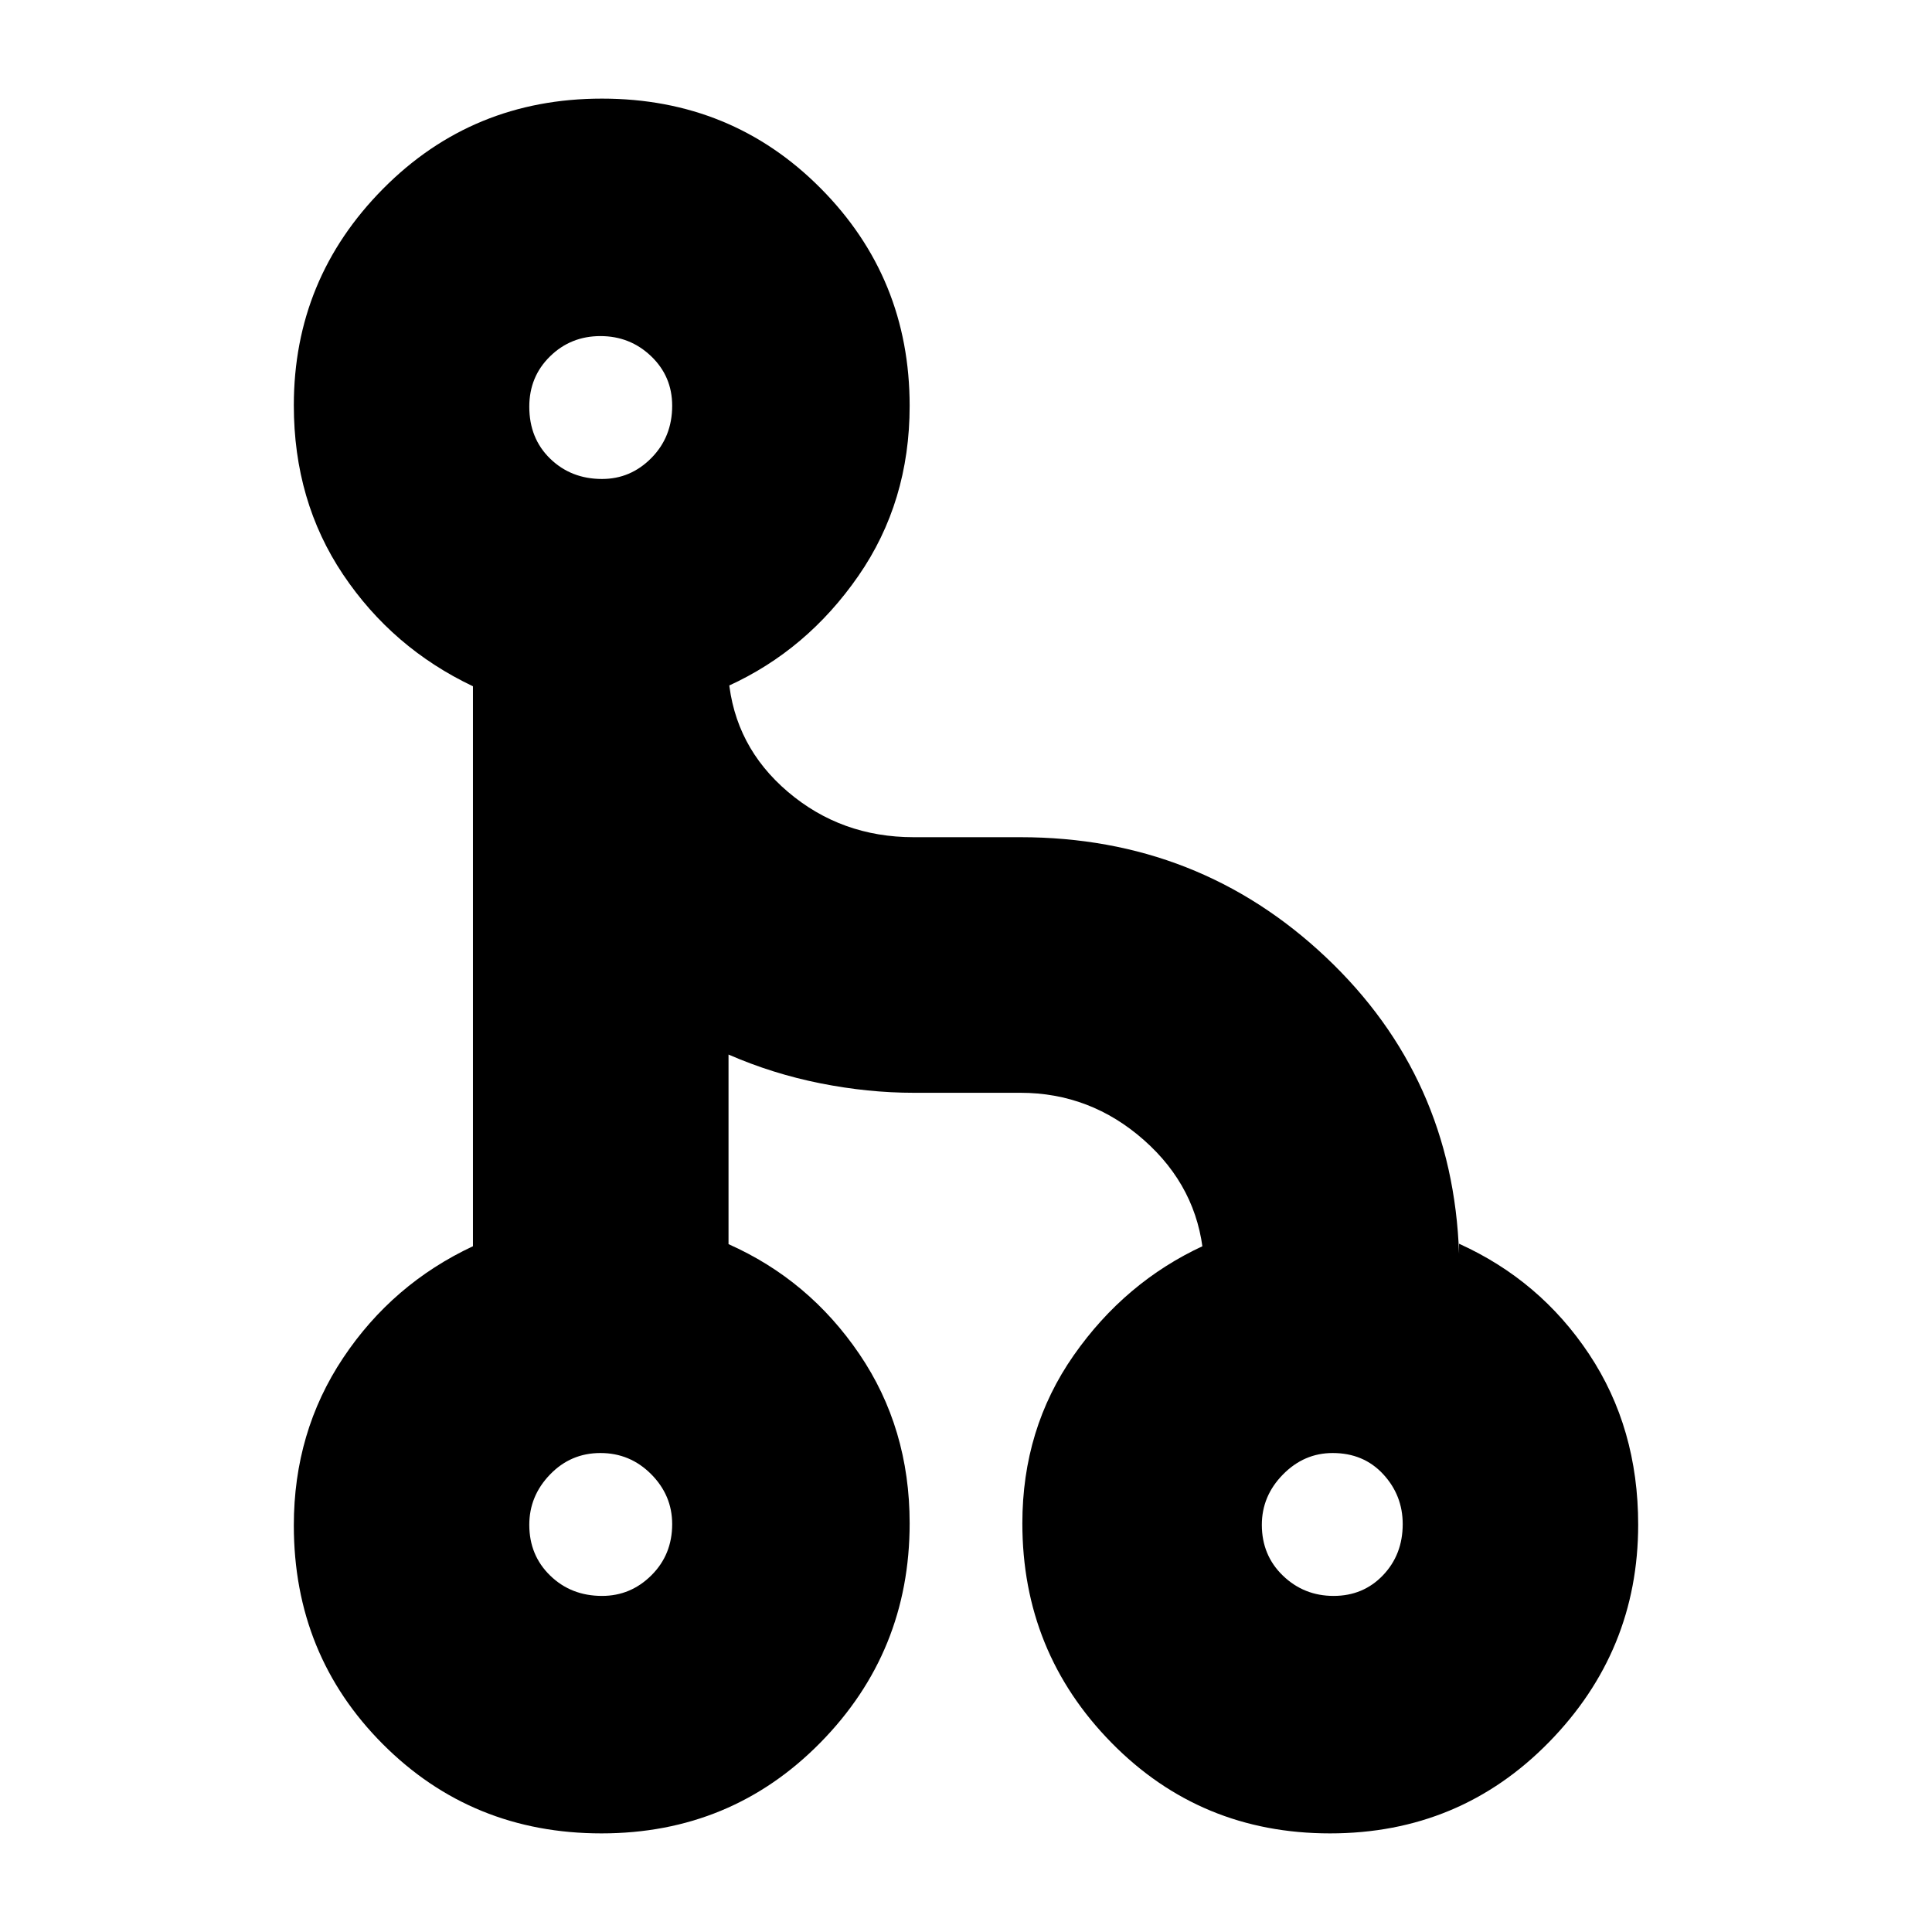 <svg xmlns="http://www.w3.org/2000/svg" height="20" viewBox="0 -960 960 960" width="20"><path d="M298.88-49q-64.38 0-108.63-44.33Q146-137.67 146-202.07q0-46.43 24.5-83.18Q195-322 235-340.75V-619q-40-19-64.5-55.49T146-758.58q0-62.86 44.37-107.64T299.12-911q64.38 0 108.63 44.53T452-758.32q0 47.73-25.5 84.52Q401-637 362-619.22v-3.71q3 33.85 29.5 56.39T454-544h53q88.68 0 151.84 59.64T725-337v-5q40.25 18.19 64.63 54.89Q814-250.41 814-202.42q0 62.86-44.37 108.14T660.88-49q-64.38 0-108.63-45.08Q508-139.17 508-203.07q0-46.95 25.5-83.44Q559-323 598-341v5q-3-34-29.58-57.5Q541.83-417 507-417h-53q-22.71 0-46.37-4.71Q383.97-426.42 362-436v94.21q40 17.79 65 54.59 25 36.79 25 84.13 0 63.9-44.37 108.99Q363.26-49 298.88-49Zm.28-118q14.24 0 24.54-10.26 10.3-10.26 10.3-25.42 0-14.32-10.46-24.82t-25.2-10.5q-14.74 0-25.04 10.68-10.3 10.67-10.3 24.99 0 15.16 10.4 25.25Q283.79-167 299.16-167Zm363.5 0q14.74 0 24.54-10.26 9.8-10.26 9.8-25.42 0-14.32-9.72-24.82T662.19-238q-14.24 0-24.71 10.68Q627-216.65 627-202.33q0 15.16 10.46 25.25Q647.92-167 662.66-167Zm-363.5-555q14.24 0 24.54-10.46 10.3-10.46 10.3-25.93Q334-773 323.54-783t-25.2-10q-14.74 0-25.04 10.09-10.3 10.09-10.3 25 0 15.76 10.4 25.84Q283.79-722 299.16-722Z"/></svg>
